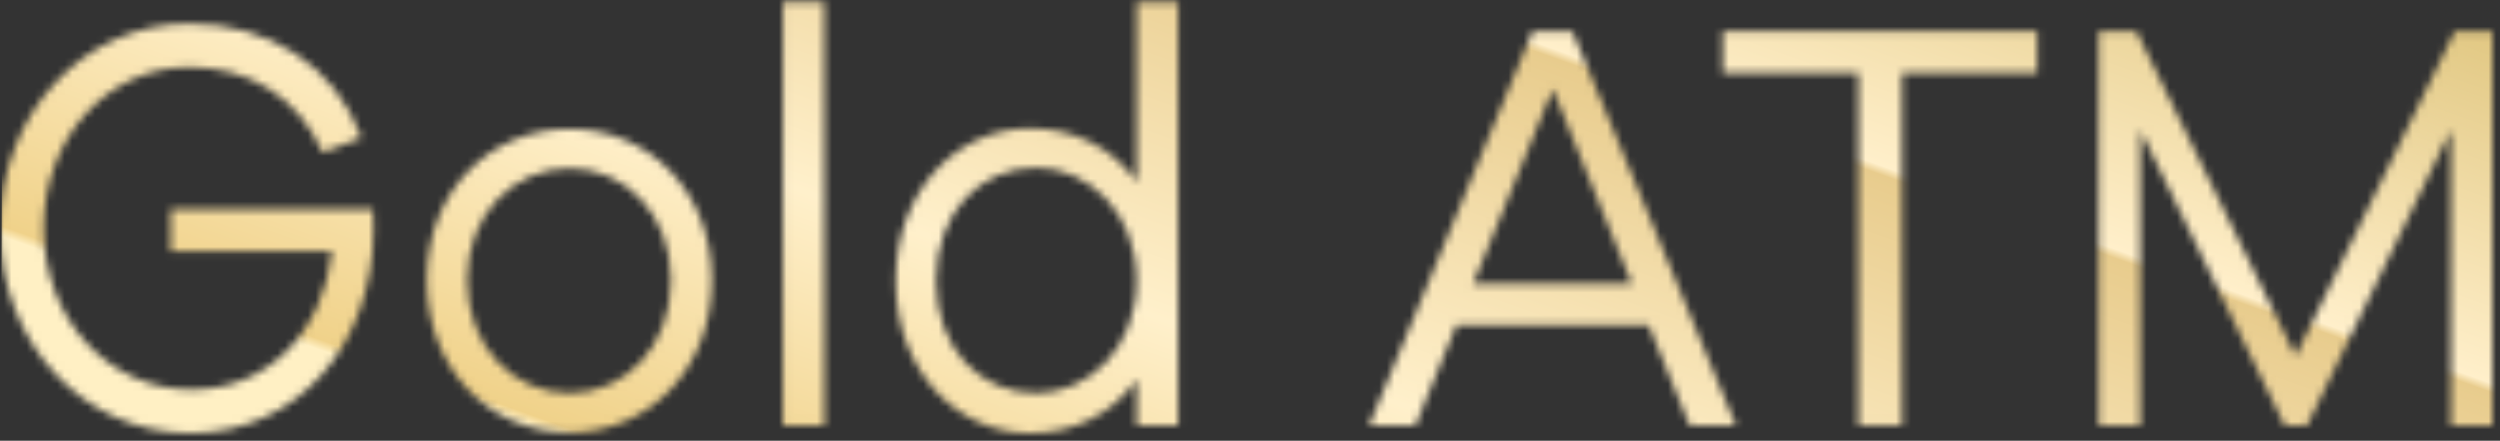 <svg width="329" height="58" viewBox="0 0 329 58" fill="none" xmlns="http://www.w3.org/2000/svg">
<rect x="0" y="0" width="329" height="58" fill="#333333" stroke="none"/>
<mask id="mask0_2_2343" style="mask-type:alpha" maskUnits="userSpaceOnUse" x="0" y="0" width="328" height="57">
<path d="M22.453 27.499V33.074H43.687C42.539 43.527 35.437 51.27 25.179 51.27C14.275 51.27 5.739 41.979 5.739 30.054C5.739 18.13 14.132 8.839 24.892 8.839C32.568 8.839 39.096 12.555 42.467 20.066L47.56 18.13C44.117 8.606 35.365 3.109 24.892 3.109C10.976 3.109 0 14.956 0 30.054C0 45.153 10.976 57 25.035 57C39.311 57 49.139 45.153 49.139 30.132C49.139 29.358 49.139 28.506 49.067 27.499H22.453Z" fill="#FFF1C4"/>
<path d="M74.957 16.969C64.412 16.969 56.163 25.176 56.163 36.868C56.163 48.56 64.412 56.923 74.957 56.923C85.359 56.923 93.68 48.56 93.68 36.868C93.68 25.176 85.359 16.969 74.957 16.969ZM74.957 51.735C67.641 51.735 61.471 45.695 61.471 36.868C61.471 28.119 67.641 22.157 74.957 22.157C82.203 22.157 88.3 28.119 88.3 36.868C88.3 45.695 82.203 51.735 74.957 51.735Z" fill="#FFF1C4"/>
<path d="M108.486 55.993V0.244H103.034V55.993H108.486Z" fill="#FFF1C4"/>
<path d="M155.039 0.244H149.587V23.937C146.431 19.446 141.409 16.891 135.527 16.891C126.13 16.891 117.88 24.866 117.88 36.946C117.88 49.025 126.13 57 135.527 57C141.409 57 146.431 54.445 149.587 49.954V55.993H155.039V0.244ZM136.388 51.735C129.071 51.735 123.189 46.005 123.189 36.946C123.189 27.809 129.071 22.079 136.388 22.079C143.059 22.079 149.587 27.809 149.587 36.946C149.587 46.005 143.059 51.735 136.388 51.735Z" fill="#FFF1C4"/>
<path d="M228.45 55.993L206.93 4.115H201.693L180.173 55.993H186.27L191.65 42.83H216.973L222.353 55.993H228.45ZM214.749 37.333H193.874L204.347 11.703L214.749 37.333Z" fill="#FFF1C4"/>
<path d="M268.105 9.613V4.115H226.714V9.613H244.576V55.993H250.314V9.613H268.105Z" fill="#FFF1C4"/>
<path d="M328 4.115H323.05L302.104 46.857L281.157 4.115H276.207V55.993H281.659V17.123L300.669 55.993H303.61L322.548 17.123V55.993H328V4.115Z" fill="#FFF1C4"/>
</mask>
<g mask="url(#mask0_2_2343)">
<rect width="345.549" height="115.286" transform="matrix(1 0.004 -0.004 1 0.46 -30.317)" fill="url(#paint0_linear_2_2343)"/>
</g>
<defs>
<linearGradient id="paint0_linear_2_2343" x1="62.826" y1="107.027" x2="117.333" y2="-47.709" gradientUnits="userSpaceOnUse">
<stop offset="0.135" stop-color="#FFF0C4"/>
<stop offset="0.143" stop-color="#F0D28A"/>
<stop offset="0.385" stop-color="#FFF0CB"/>
<stop offset="0.688" stop-color="#E8CC8D"/>
<stop offset="0.695" stop-color="#FFEFCA"/>
<stop offset="1" stop-color="#DDC278"/>
</linearGradient>
</defs>
</svg>
